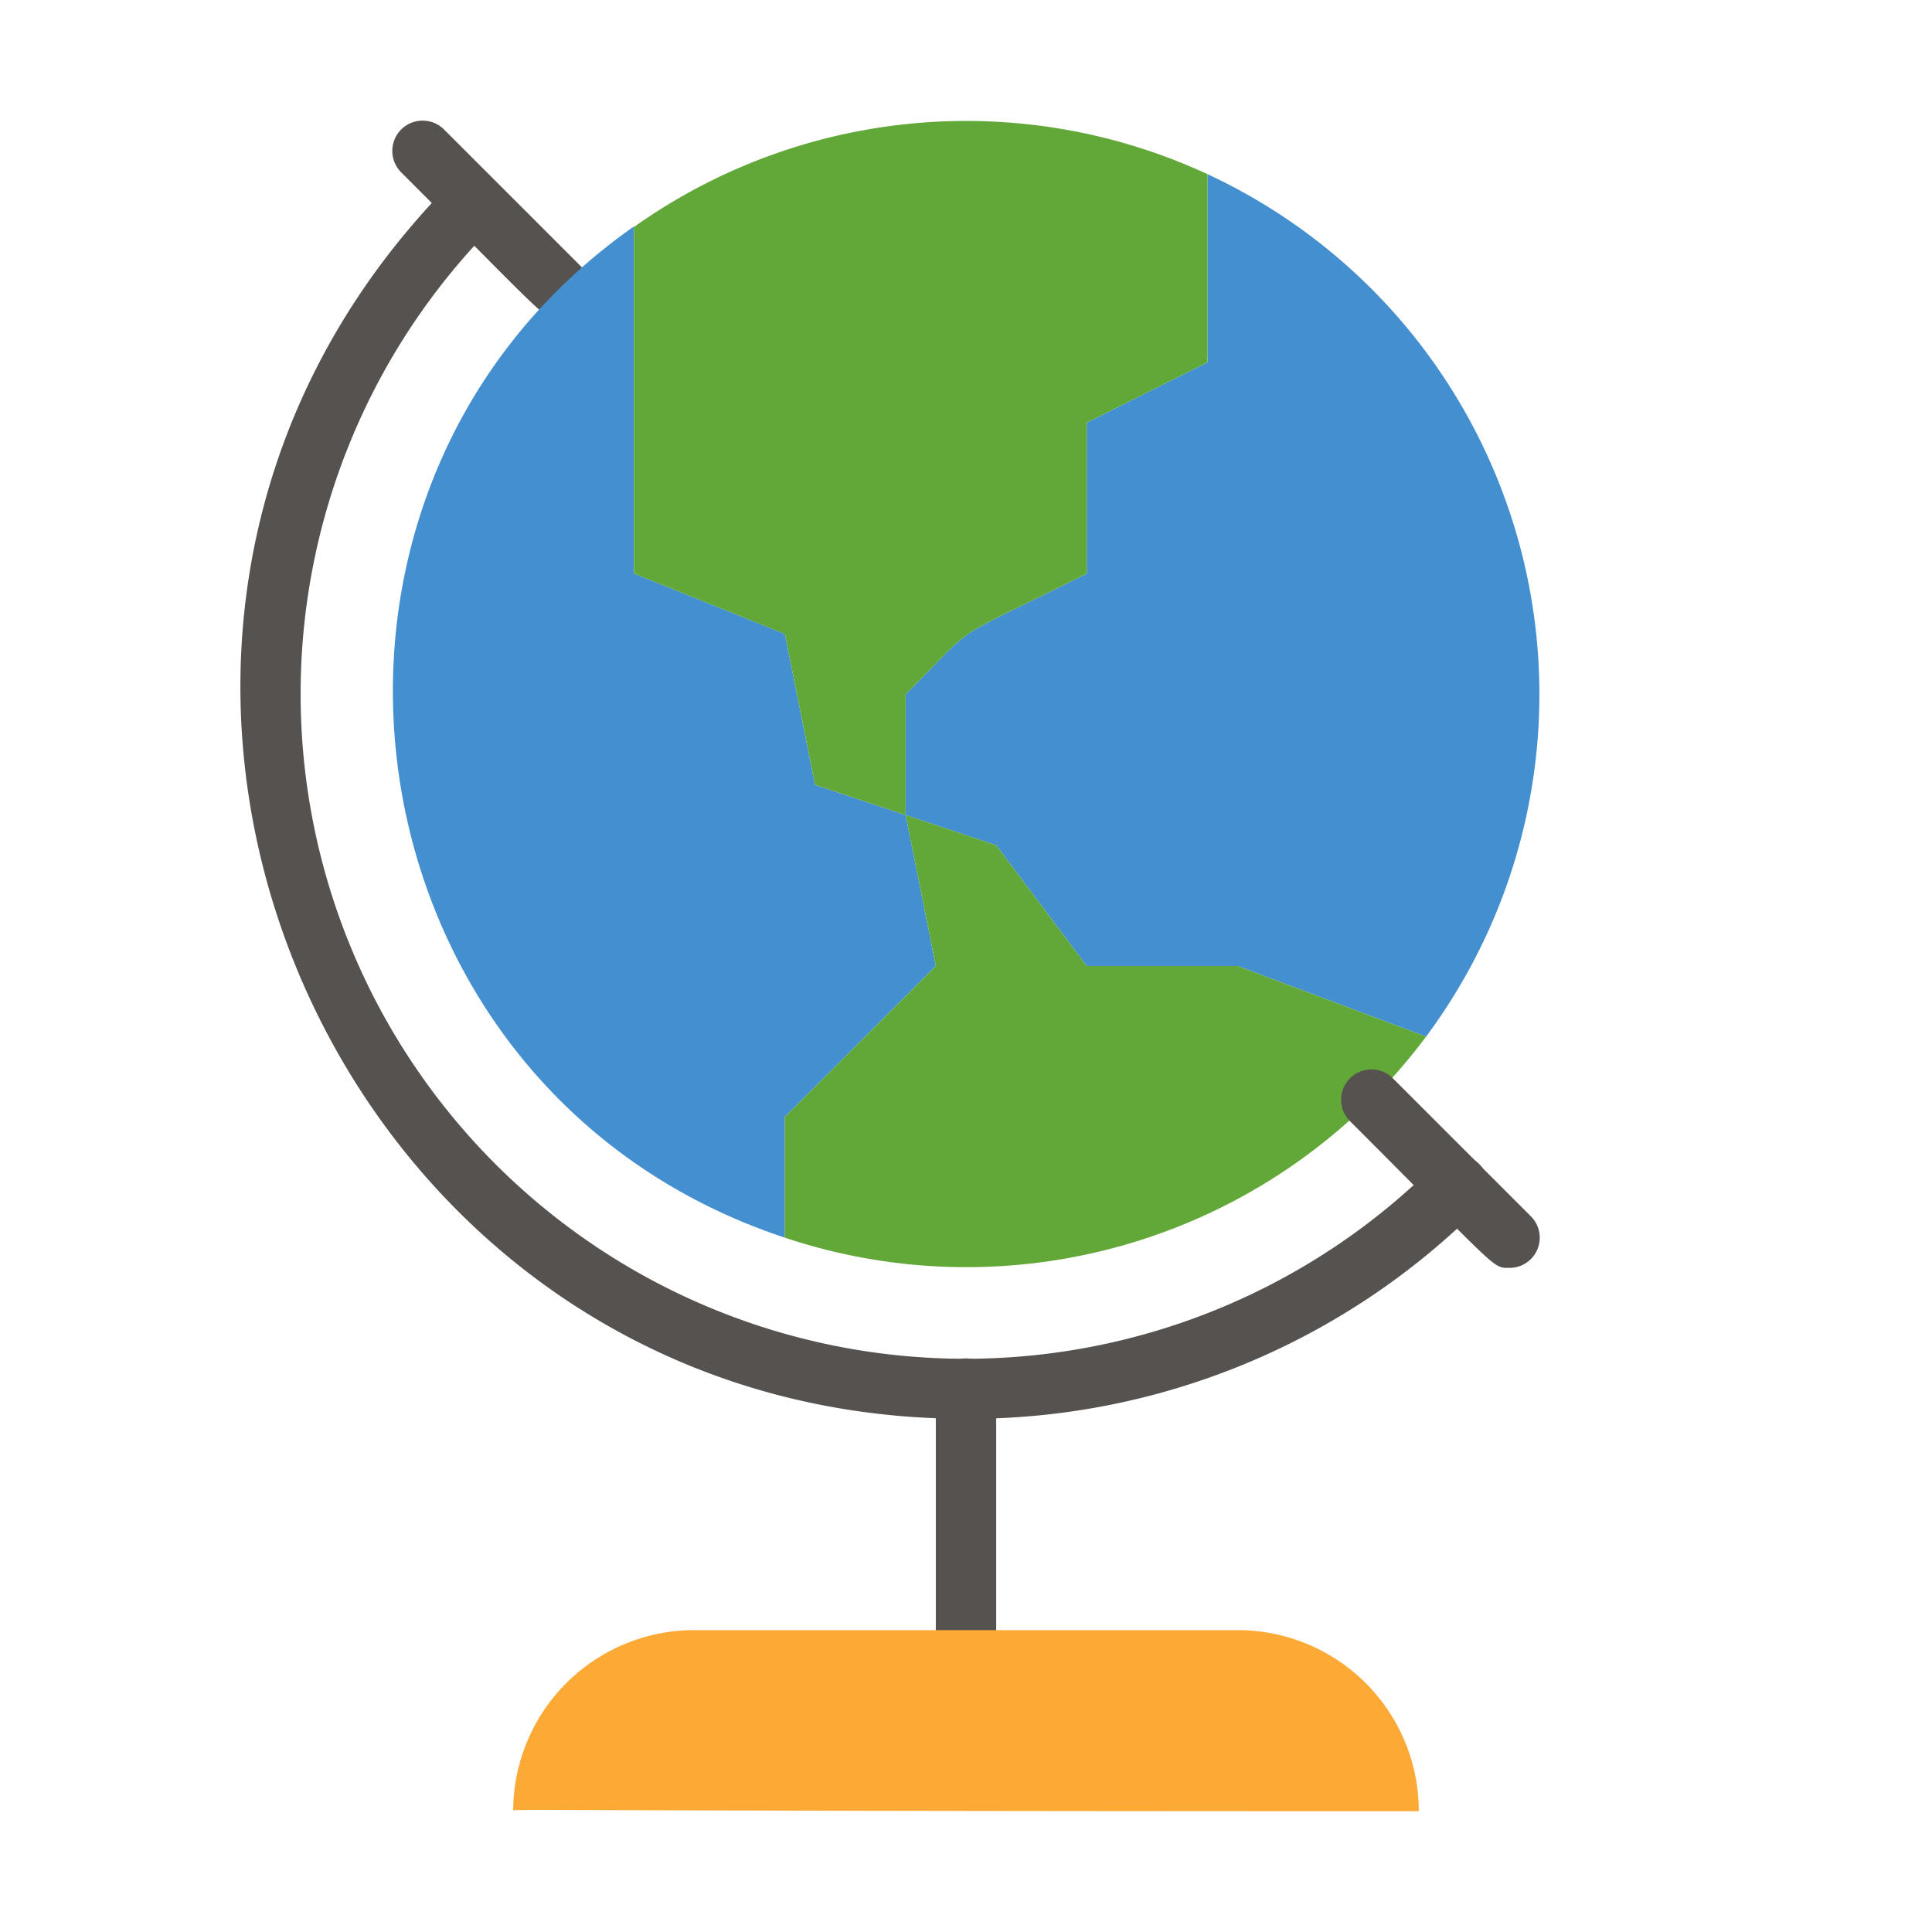 <svg height="512" viewBox="0 0 64 64" width="512" xmlns="http://www.w3.org/2000/svg"><g id="Globe"><path d="m18.57 10.57c-.56 0-.3.12-5.28-4.86a1 1 0 0 1 1.42-1.42l4.57 4.57a1 1 0 0 1 -.71 1.71z" fill="#56524f"/><path d="m32 47c-21.22 0-32.12-25.82-17-41a1 1 0 0 1 1.41 1.41 22 22 0 0 0 31.15 31.15 1 1 0 0 1 1.44 1.44 23.92 23.92 0 0 1 -17 7z" fill="#56524f"/><path d="m31 32-5 5v4c-14.81-4.9-17.6-24.66-5-33.5v11.5l5 2 1 5 3 1z" fill="#438fd0"/><path d="m47.24 34.34-6.24-2.34h-5l-3-4-3-1v-4c2.52-2.52 1.2-1.6 6-4v-5l4-2v-6.23a19 19 0 0 1 7.24 28.57z" fill="#438fd0"/><path d="m40 5.77v6.23l-4 2v5c-4.8 2.4-3.48 1.48-6 4v4l-3-1-1-5-5-2v-11.48a19 19 0 0 1 19-1.75z" fill="#61a838"/><path d="m47.24 34.34a19 19 0 0 1 -21.24 6.66v-4l5-5-1-5 3 1 3 4h5z" fill="#61a838"/><path d="m50 42c-.56 0-.3.12-5.28-4.86a1 1 0 0 1 1.42-1.42l4.57 4.57a1 1 0 0 1 -.71 1.71z" fill="#56524f"/><path d="m31 54v-8a1 1 0 0 1 2 0v8a1 1 0 0 1 -2 0z" fill="#56524f"/><path d="m47 60c-31.16 0-30-.1-30 0a6 6 0 0 1 6-6h18a6 6 0 0 1 6 6z" fill="#fcaa35"/></g></svg>